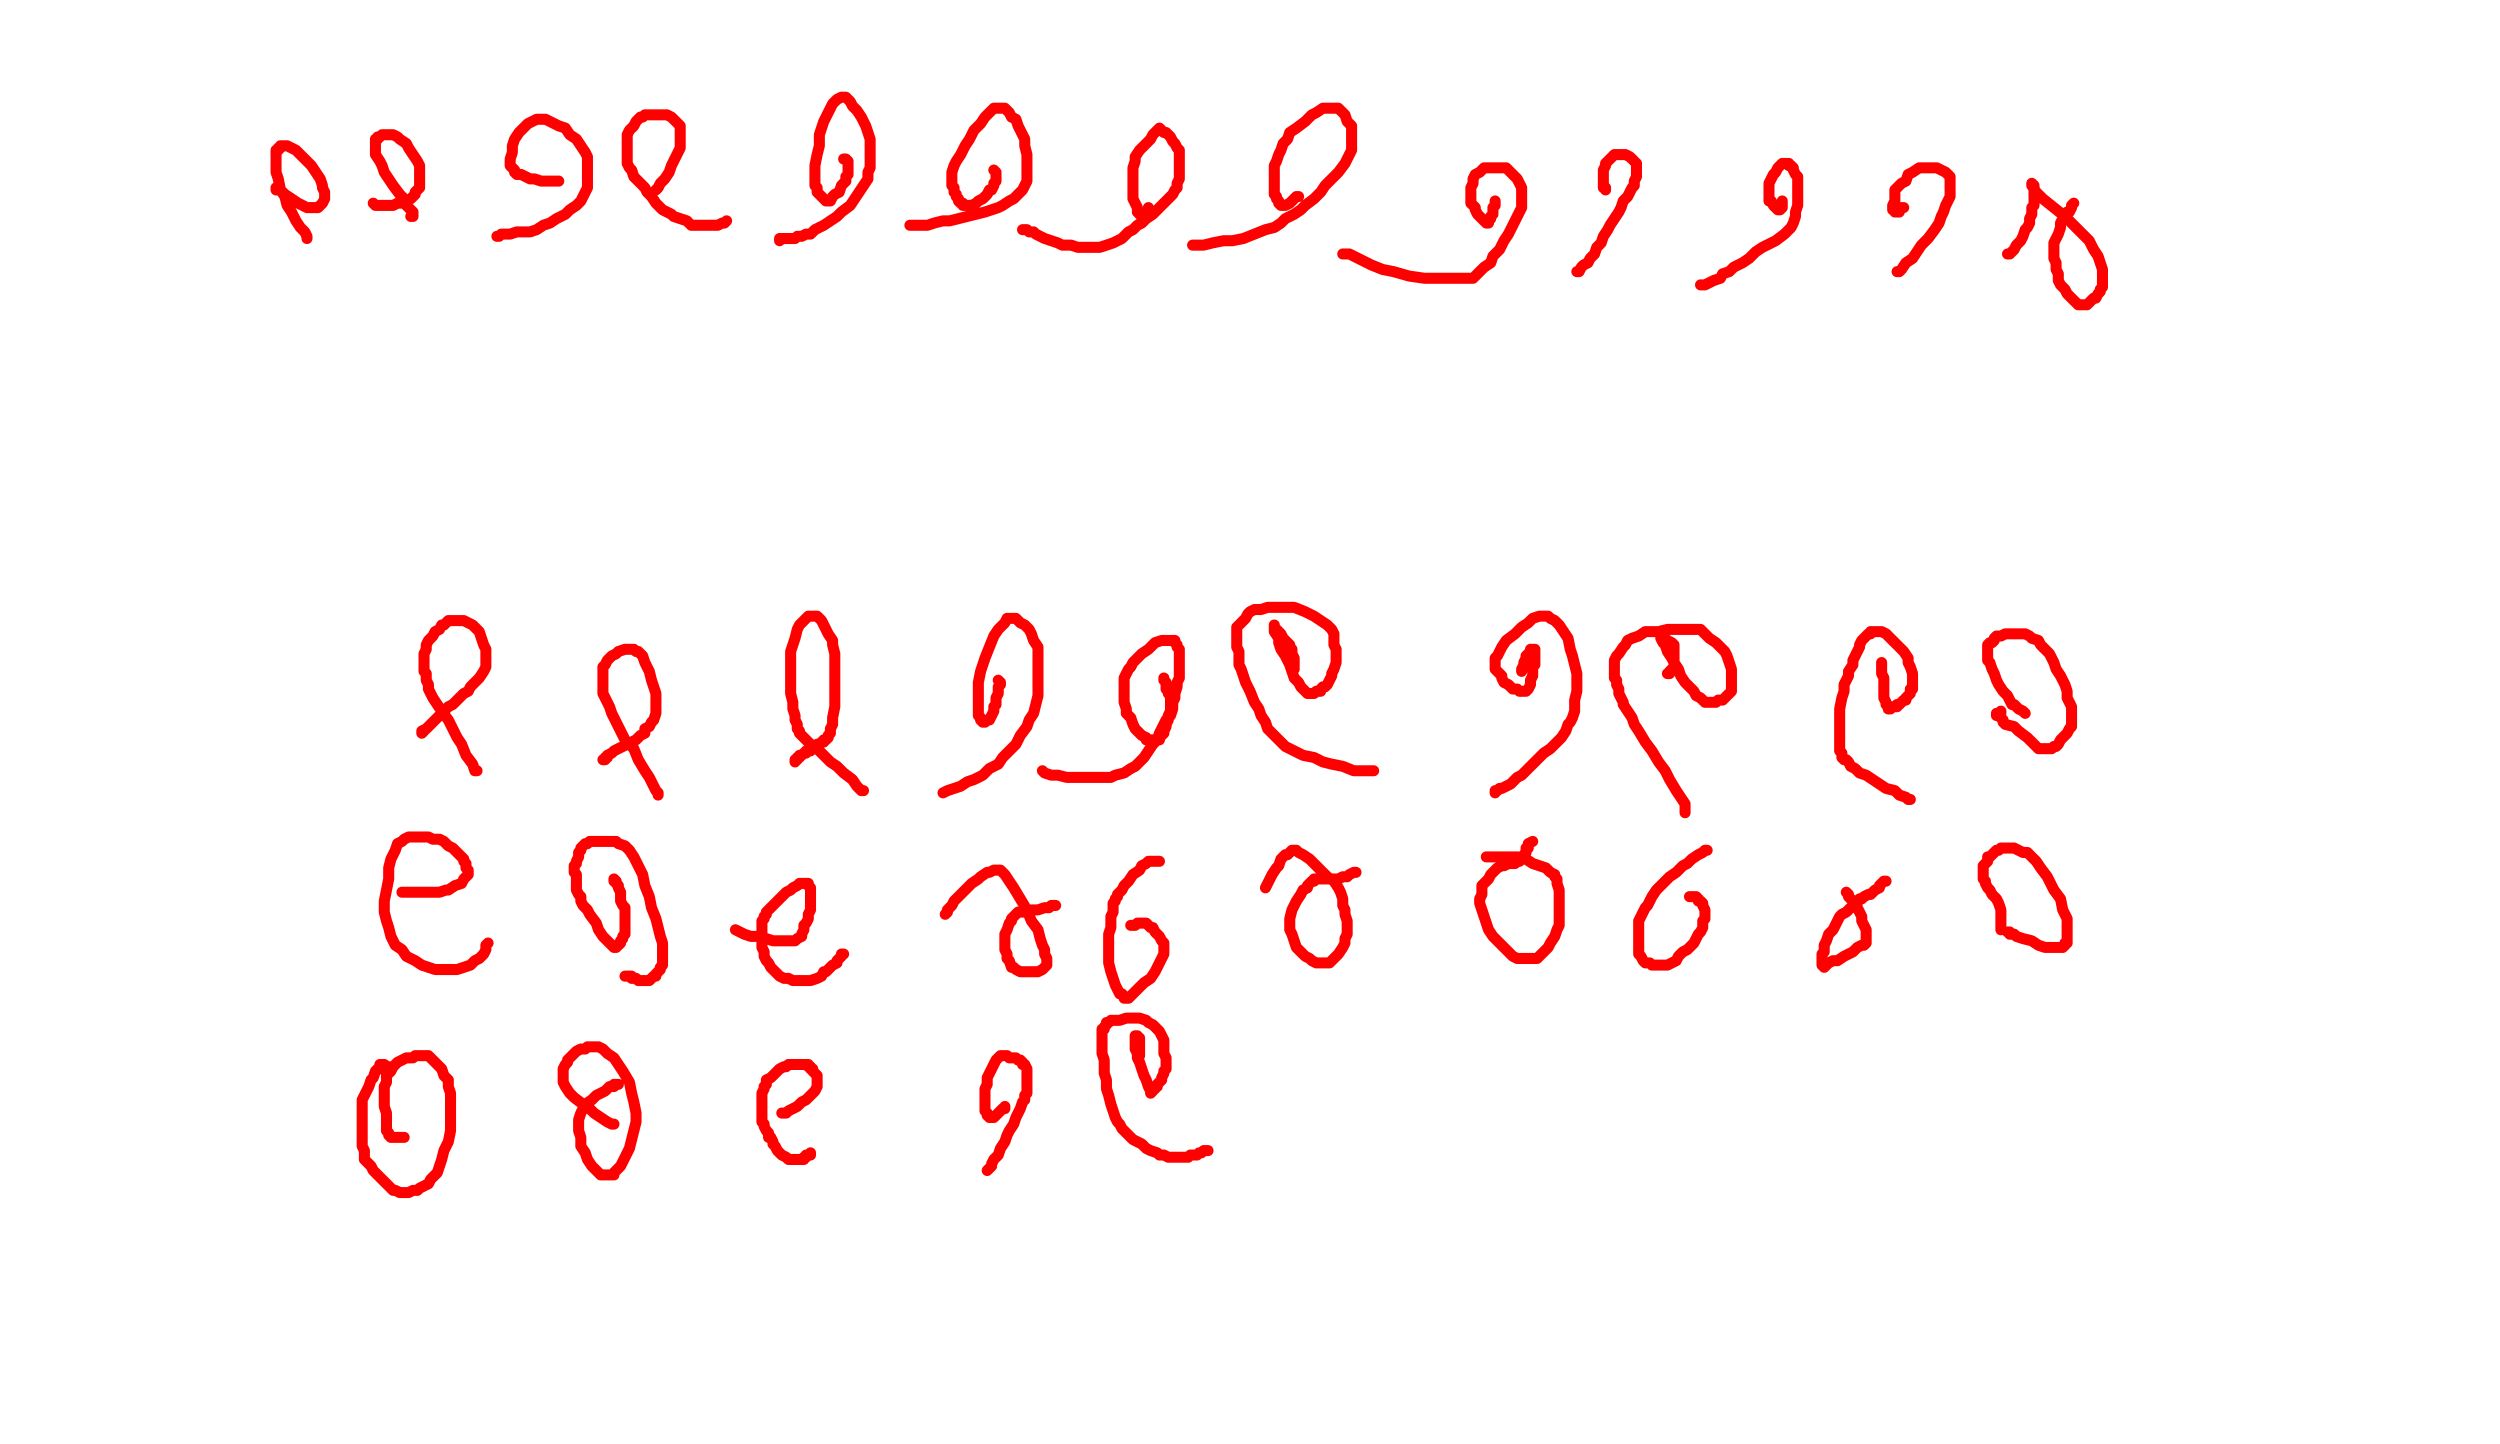 <svg height="654" version="1.1" width="1132" xmlns="http://www.w3.org/2000/svg" xmlns:xlink="http://www.w3.org/1999/xlink" style="overflow: hidden; position: relative; user-select: text;"><desc style="-webkit-tap-highlight-color: rgba(0, 0, 0, 0); user-select: text;">Created with Raphaël 2.2.0</desc><defs style="-webkit-tap-highlight-color: rgba(0, 0, 0, 0); user-select: text;"></defs><path fill="none" stroke="#ff0000" d="M139,108L139,107L139,107L138,105L136,103L134,100L132,96L130,93L129,89L127,86L126,81L125,78L125,75L125,73L125,71L125,70L125,69L125,68L126,68L126,67L127,67L127,66L127,66L128,66L129,66L130,66L132,67L134,68L136,70L138,72L141,75L143,78L145,81L146,84L146,85L147,87L147,89L147,90L146,92L146,92L145,93L144,94L144,94L143,94L143,94L141,94L139,94L137,93L135,92L132,90L129,88L128,87L126,86L125,86L125,85" stroke-opacity="1" stroke-width="5" stroke-linecap="round" stroke-linejoin="round" style="-webkit-tap-highlight-color: rgba(0, 0, 0, 0); stroke-opacity: 1; stroke-linecap: round; stroke-linejoin: round; user-select: text;"></path><path fill="none" stroke="#ff0000" d="M186,98L186,98L187,98L187,96L186,95L184,93L183,90L181,88L178,84L176,81L174,78L173,75L172,73L170,70L170,69L170,67L170,66L170,66L170,65L170,64L170,64L170,63L171,63L171,62L172,62L172,62L173,61L174,61L175,61L177,61L178,61L180,62L181,63L184,65L185,67L187,70L189,73L190,75L190,78L190,80L190,82L190,83L190,85L189,86L188,87L188,88L187,89L186,90L184,91L184,92L182,92L180,92L178,93L176,93L174,93L172,93L171,93L170,93L170,93L169,92" stroke-opacity="1" stroke-width="5" stroke-linecap="round" stroke-linejoin="round" style="-webkit-tap-highlight-color: rgba(0, 0, 0, 0); stroke-opacity: 1; stroke-linecap: round; stroke-linejoin: round; user-select: text;"></path><path fill="none" stroke="#ff0000" d="M225,107L226,107L226,107L227,106L227,106L228,106L229,106L231,106L234,105L237,105L240,105L243,104L246,102L249,101L252,99L256,97L258,95L261,93L263,91L264,89L265,87L266,85L266,83L266,80L266,78L266,76L266,73L266,71L265,69L263,66L261,63L258,61L256,58L253,57L251,56L249,55L247,54L245,54L243,54L241,55L239,56L237,58L235,60L233,63L232,66L232,69L231,72L231,74L231,75L232,76L233,77L233,78L234,79L236,79L238,80L240,81L242,81L245,82L247,82L249,82L250,82L252,82L252,82L253,82" stroke-opacity="1" stroke-width="5" stroke-linecap="round" stroke-linejoin="round" style="-webkit-tap-highlight-color: rgba(0, 0, 0, 0); stroke-opacity: 1; stroke-linecap: round; stroke-linejoin: round; user-select: text;"></path><path fill="none" stroke="#ff0000" d="M329,100L328,101L327,101L325,102L323,102L321,102L319,102L316,102L313,102L311,100L308,99L305,98L304,97L302,96L300,95L298,93L297,92L295,89L293,87L292,85L290,83L288,81L287,80L286,77L285,76L284,74L284,73L284,71L284,69L284,67L284,65L284,63L284,61L285,59L286,58L287,57L288,55L289,54L290,53L291,53L292,52L294,52L295,52L297,52L299,52L300,52L302,52L304,53L305,54L306,55L307,56L308,57L308,59L308,60L308,62L308,65L308,67L306,71L304,75L303,78L301,81L299,83L298,85L297,86L297,86L297,86" stroke-opacity="1" stroke-width="5" stroke-linecap="round" stroke-linejoin="round" style="-webkit-tap-highlight-color: rgba(0, 0, 0, 0); stroke-opacity: 1; stroke-linecap: round; stroke-linejoin: round; user-select: text;"></path><path fill="none" stroke="#ff0000" d="M353,109L353,108L355,108L356,108L358,108L360,108L361,107L362,107L363,107L365,106L367,106L369,104L371,103L373,102L376,100L379,98L381,96L385,93L387,90L389,87L391,84L393,81L393,78L394,76L394,73L394,70L394,67L394,63L393,60L392,57L390,53L388,50L386,48L385,46L384,45L383,44L383,44L382,44L382,44L381,44L379,45L377,47L375,51L373,55L371,61L371,66L370,70L369,75L369,78L369,80L369,82L369,84L370,85L370,87L371,88L372,89L373,90L373,90L373,90L374,91L374,91L374,91L375,91L376,91L377,89L378,88L380,87L381,84L382,83L383,82L383,80L384,79L384,78L384,76L384,75L384,74L384,73L383,72L383,72L383,72L383,72L382,72L382,72" stroke-opacity="1" stroke-width="5" stroke-linecap="round" stroke-linejoin="round" style="-webkit-tap-highlight-color: rgba(0, 0, 0, 0); stroke-opacity: 1; stroke-linecap: round; stroke-linejoin: round; user-select: text;"></path><path fill="none" stroke="#ff0000" d="M412,102L413,102L415,102L417,102L420,102L423,101L427,100L430,100L434,99L438,98L442,97L446,96L449,95L452,94L454,93L457,91L459,90L461,88L463,86L464,84L465,82L465,80L465,77L465,74L465,70L464,66L464,63L462,59L461,57L460,54L458,53L457,51L456,50L455,49L453,49L453,49L452,49L451,49L451,49L450,49L448,51L446,53L444,56L441,59L439,63L437,66L435,70L433,73L432,75L431,78L431,79L431,81L431,82L431,83L431,84L432,85L432,87L433,88L433,89L434,90L434,91L435,92L436,92L436,93L437,93L438,93L438,93L440,93L440,93L442,92L443,91L445,90L447,88L448,86L449,86L450,84L450,83L451,82L451,81L451,80L451,79L451,78L451,78L451,78L451,78L450,77" stroke-opacity="1" stroke-width="5" stroke-linecap="round" stroke-linejoin="round" style="-webkit-tap-highlight-color: rgba(0, 0, 0, 0); stroke-opacity: 1; stroke-linecap: round; stroke-linejoin: round; user-select: text;"></path><path fill="none" stroke="#ff0000" d="M463,104L463,104L464,104L464,104L465,104L465,104L466,105L468,105L469,106L471,107L473,108L476,109L479,110L481,111L485,111L488,112L491,112L494,112L498,112L501,111L504,110L506,109L508,108L509,107L511,105L513,104L515,102L517,101L519,99L522,97L524,95L525,94L527,92L529,90L531,88L532,86L533,85L533,83L534,81L534,79L534,76L534,74L534,72L534,71L534,68L533,67L532,65L531,64L530,62L529,61L528,60L527,60L526,59L526,59L525,58L525,58L524,59L523,60L522,61L521,63L519,65L517,67L516,68L514,71L514,73L513,76L513,78L513,81L513,84L513,88L513,90L514,92L515,94L515,96L516,97L516,97L517,98L517,99L517,99L517,99L517,99L518,99L519,98L519,97L520,96L520,96L520,96L520,95L520,94L520,94L520,94" stroke-opacity="1" stroke-width="5" stroke-linecap="round" stroke-linejoin="round" style="-webkit-tap-highlight-color: rgba(0, 0, 0, 0); stroke-opacity: 1; stroke-linecap: round; stroke-linejoin: round; user-select: text;"></path><path fill="none" stroke="#ff0000" d="M540,111L541,111L543,111L545,111L549,110L554,109L558,109L563,108L568,106L573,104L577,103L580,101L582,99L586,97L589,95L591,93L595,90L598,87L600,84L603,81L606,78L609,74L610,72L612,68L612,66L612,63L612,60L612,57L610,55L609,52L608,51L607,50L606,49L605,49L604,49L604,49L604,49L602,49L601,49L599,49L596,51L594,52L591,55L587,58L584,60L583,63L581,65L580,68L579,70L578,73L577,75L577,77L577,79L577,81L577,82L577,83L577,85L577,86L577,88L578,89L578,90L579,91L579,92L580,93L580,93L580,93L581,93L581,93L582,93L584,92L585,91L586,90L586,90L587,89L587,89L588,89" stroke-opacity="1" stroke-width="5" stroke-linecap="round" stroke-linejoin="round" style="-webkit-tap-highlight-color: rgba(0, 0, 0, 0); stroke-opacity: 1; stroke-linecap: round; stroke-linejoin: round; user-select: text;"></path><path fill="none" stroke="#ff0000" d="M608,115L608,115L609,115L610,115L611,115L613,116L617,118L621,120L626,122L631,123L638,125L645,126L653,126L659,126L664,126L667,126L669,124L670,123L672,121L675,119L676,116L679,113L681,109L683,106L685,102L687,98L688,96L689,94L689,92L689,90L689,87L689,85L688,83L687,81L685,79L684,78L683,77L682,76L682,76L680,76L679,76L677,76L676,76L675,76L672,76L671,77L670,78L668,79L667,81L667,83L666,85L666,88L666,90L666,92L668,94L668,95L669,97L670,98L671,99L672,100L672,100L673,101L673,101L674,101L674,100L675,99L675,98L676,97L676,96L676,94L677,93L677,92L677,91L677,91L677,91" stroke-opacity="1" stroke-width="5" stroke-linecap="round" stroke-linejoin="round" style="-webkit-tap-highlight-color: rgba(0, 0, 0, 0); stroke-opacity: 1; stroke-linecap: round; stroke-linejoin: round; user-select: text;"></path><path fill="none" stroke="#ff0000" d="M714,123L714,123L715,123L716,121L717,120L719,119L720,117L722,115L723,112L725,110L726,107L728,104L729,102L731,99L733,96L734,94L735,91L737,89L738,87L739,85L740,84L740,82L741,80L741,79L741,77L741,77L741,75L741,74L740,73L738,71L738,71L736,70L735,70L735,70L733,70L732,70L731,70L730,71L728,73L727,74L727,75L726,77L726,78L726,79L726,81L726,82L726,83L726,84L726,84L726,85L727,85L727,86L727,86" stroke-opacity="1" stroke-width="5" stroke-linecap="round" stroke-linejoin="round" style="-webkit-tap-highlight-color: rgba(0, 0, 0, 0); stroke-opacity: 1; stroke-linecap: round; stroke-linejoin: round; user-select: text;"></path><path fill="none" stroke="#ff0000" d="M770,129L770,129L771,129L772,129L774,128L776,127L779,126L780,124L783,123L785,121L789,119L792,117L795,114L798,112L802,110L804,109L808,106L809,105L811,103L812,101L813,98L813,96L814,93L814,91L814,88L814,85L814,82L814,80L813,79L812,77L812,76L811,75L810,75L810,74L810,74L810,74L809,74L808,74L807,74L806,75L805,76L804,78L803,79L802,81L801,83L801,84L801,86L801,88L801,89L801,90L801,91L802,91L803,93L804,94L804,94L805,95L805,95L805,95L806,95L806,95L807,94L807,93L807,93L807,92L807,92L807,91" stroke-opacity="1" stroke-width="5" stroke-linecap="round" stroke-linejoin="round" style="-webkit-tap-highlight-color: rgba(0, 0, 0, 0); stroke-opacity: 1; stroke-linecap: round; stroke-linejoin: round; user-select: text;"></path><path fill="none" stroke="#ff0000" d="M859,123L859,123L860,123L861,122L863,119L866,117L868,114L870,111L873,108L876,104L878,101L879,98L880,96L881,93L882,91L883,89L883,87L883,86L883,84L883,82L883,81L883,80L882,79L882,79L881,78L879,77L879,77L877,76L875,76L874,76L871,76L869,76L866,78L864,79L863,82L861,83L858,86L858,87L858,89L858,91L857,93L857,94L857,95L858,95L858,96L858,96L858,96L859,96L860,96L860,95L860,95L861,94L862,94" stroke-opacity="1" stroke-width="5" stroke-linecap="round" stroke-linejoin="round" style="-webkit-tap-highlight-color: rgba(0, 0, 0, 0); stroke-opacity: 1; stroke-linecap: round; stroke-linejoin: round; user-select: text;"></path><path fill="none" stroke="#ff0000" d="M909,115L910,115L911,114L912,113L913,111L915,109L916,107L917,104L918,103L919,101L919,99L920,97L920,95L920,94L921,93L921,91L921,89L921,87L921,86L921,85L921,84L921,84L921,84L920,83L920,84L922,87L925,90L930,94L935,98L938,101L942,105L946,109L948,113L950,116L951,119L952,122L952,124L952,126L952,127L952,128L952,130L951,131L951,132L950,133L949,135L948,135L946,137L946,137L945,138L944,138L943,138L942,138L941,138L940,137L938,135L937,134L936,133L935,131L934,130L933,129L932,127L932,126L932,124L931,122L931,121L931,119L930,117L930,115L930,112L930,110L931,108L932,106L933,103L933,101L934,99L935,98L936,97L936,96L936,96L937,96L938,94L938,93L939,92" stroke-opacity="1" stroke-width="5" stroke-linecap="round" stroke-linejoin="round" style="-webkit-tap-highlight-color: rgba(0, 0, 0, 0); stroke-opacity: 1; stroke-linecap: round; stroke-linejoin: round; user-select: text;"></path><path fill="none" stroke="#ff0000" d="M216,349L215,349L214,346L211,342L209,337L207,334L205,330L203,326L200,322L198,319L196,316L195,314L194,312L194,310L193,308L193,307L193,305L192,304L192,302L192,300L192,298L192,296L193,294L193,292L194,290L195,289L196,288L197,286L199,285L200,283L201,283L202,282L203,281L205,281L206,281L209,281L210,281L212,282L214,283L215,284L217,286L218,289L219,292L220,294L220,297L220,300L220,302L219,304L217,307L216,308L214,310L213,311L212,313L210,314L209,315L207,317L205,319L203,320L201,322L199,324L197,326L195,328L193,330L191,331L191,332L191,332L191,332L191,332L192,331L192,331L192,331" stroke-opacity="1" stroke-width="5" stroke-linecap="round" stroke-linejoin="round" style="-webkit-tap-highlight-color: rgba(0, 0, 0, 0); stroke-opacity: 1; stroke-linecap: round; stroke-linejoin: round; user-select: text;"></path><path fill="none" stroke="#ff0000" d="M298,360L298,359L297,358L296,356L294,352L292,349L289,344L287,339L283,335L281,331L279,327L277,323L276,320L275,318L274,316L273,314L273,312L273,310L273,309L273,308L273,307L273,305L273,304L273,302L274,301L275,299L276,298L277,297L279,296L280,295L283,294L284,294L286,294L287,294L288,295L289,295L290,296L291,297L292,300L293,302L294,304L295,308L296,311L297,314L297,316L297,319L297,321L297,323L296,326L295,327L294,329L292,330L292,332L290,333L289,334L288,335L286,336L284,337L282,338L280,339L278,340L277,341L275,342L275,343L274,343L274,344L273,344L273,344" stroke-opacity="1" stroke-width="5" stroke-linecap="round" stroke-linejoin="round" style="-webkit-tap-highlight-color: rgba(0, 0, 0, 0); stroke-opacity: 1; stroke-linecap: round; stroke-linejoin: round; user-select: text;"></path><path fill="none" stroke="#ff0000" d="M391,358L390,358L388,356L386,353L382,350L379,347L376,345L374,343L372,341L369,338L367,337L366,336L365,335L364,334L363,333L362,332L362,331L361,330L361,328L360,326L360,324L359,321L359,318L358,314L358,311L358,307L358,303L358,299L358,295L359,292L360,289L361,285L362,283L363,282L364,281L365,280L365,280L366,279L366,279L367,279L368,279L369,279L370,279L371,280L372,281L373,283L374,285L375,287L377,290L377,292L378,296L378,300L378,305L378,309L378,315L378,320L377,325L377,328L376,330L376,332L375,333L375,333L375,334L374,335L374,335L373,335L373,336L372,336L371,337L370,337L370,338L368,339L367,339L367,340L365,340L365,341L365,341L364,341L363,342L363,342L362,342L362,342L362,343L362,343L361,343L361,343L361,344L361,344L360,344L360,344L360,345L360,345" stroke-opacity="1" stroke-width="5" stroke-linecap="round" stroke-linejoin="round" style="-webkit-tap-highlight-color: rgba(0, 0, 0, 0); stroke-opacity: 1; stroke-linecap: round; stroke-linejoin: round; user-select: text;"></path><path fill="none" stroke="#ff0000" d="M427,359L427,359L429,358L432,357L435,356L438,354L441,353L445,351L448,348L452,346L454,343L457,340L460,337L462,333L465,329L466,326L468,323L469,319L470,315L470,312L470,309L470,306L470,302L470,299L470,296L470,293L468,290L467,287L466,285L464,283L462,282L461,281L460,280L459,280L458,280L456,280L455,282L452,285L450,288L448,293L446,298L444,304L443,309L443,314L443,318L443,321L443,324L444,325L444,326L445,327L445,327L445,327L446,327L446,327L447,326L448,326L449,324L450,322L450,320L451,319L451,316L452,314L452,313L452,311L453,310L453,310L453,309L453,309L453,309L452,308" stroke-opacity="1" stroke-width="5" stroke-linecap="round" stroke-linejoin="round" style="-webkit-tap-highlight-color: rgba(0, 0, 0, 0); stroke-opacity: 1; stroke-linecap: round; stroke-linejoin: round; user-select: text;"></path><path fill="none" stroke="#ff0000" d="M472,349L473,350L476,351L479,351L483,352L487,352L492,352L495,352L500,352L503,352L505,351L509,350L512,348L514,347L516,345L518,343L520,340L522,337L524,335L525,332L527,328L528,326L530,324L531,321L531,318L532,316L532,314L533,311L533,309L534,307L534,305L534,303L534,301L534,299L534,297L534,296L534,294L533,293L533,292L532,291L532,291L532,290L531,290L530,290L530,290L529,290L528,290L527,290L526,290L523,291L522,292L520,294L517,296L515,298L513,300L512,302L511,303L510,305L509,307L509,309L509,310L509,312L509,314L509,316L509,318L510,321L510,323L512,325L513,328L514,330L516,332L517,333L519,334L519,335L521,335L522,335L523,335L523,335L525,335L525,334L526,333L527,332L527,331L528,329L528,328L529,326L529,324L530,322L530,320L530,318L530,317L530,315L529,314L529,313L529,312L528,312L528,311L528,310L528,309L528,309L527,308L527,308L527,308L527,307" stroke-opacity="1" stroke-width="5" stroke-linecap="round" stroke-linejoin="round" style="-webkit-tap-highlight-color: rgba(0, 0, 0, 0); stroke-opacity: 1; stroke-linecap: round; stroke-linejoin: round; user-select: text;"></path><path fill="none" stroke="#ff0000" d="M622,349L621,349L617,349L613,349L608,347L603,346L599,345L595,343L590,342L586,340L582,338L580,336L578,334L576,332L574,330L573,327L571,324L570,321L568,318L566,313L564,309L563,306L562,303L561,301L561,298L561,295L560,293L560,290L560,288L560,286L560,284L561,283L563,281L564,280L565,278L566,277L568,276L571,276L574,275L578,275L582,275L586,275L591,277L595,279L598,281L601,283L602,284L603,285L604,287L604,290L604,292L605,294L605,296L605,299L605,300L604,303L603,305L603,306L602,308L601,310L600,311L599,311L598,312L598,313L596,313L596,313L595,314L594,314L593,314L593,314L592,314L592,314L592,314L591,313L589,311L588,309L586,307L585,304L584,301L582,297L580,294L579,291L579,289L577,286L577,285L577,284L577,283L577,283L577,283L577,284L579,286L580,287L581,289L582,290L584,292L584,293L585,294L585,296L586,298L586,299L586,301L586,302L586,303L586,303L586,303" stroke-opacity="1" stroke-width="5" stroke-linecap="round" stroke-linejoin="round" style="-webkit-tap-highlight-color: rgba(0, 0, 0, 0); stroke-opacity: 1; stroke-linecap: round; stroke-linejoin: round; user-select: text;"></path><path fill="none" stroke="#ff0000" d="M677,359L677,358L678,358L679,357L680,357L682,356L684,355L685,354L687,352L689,351L691,349L694,346L696,344L699,341L702,339L705,336L707,334L709,331L710,328L711,327L712,325L713,322L713,320L713,317L714,313L714,309L714,305L713,301L712,297L711,294L710,289L708,286L706,283L704,281L702,280L701,279L699,279L698,279L697,279L694,280L692,282L689,284L686,287L682,290L680,293L679,295L678,297L677,298L677,300L677,300L677,301L677,302L677,303L678,304L679,305L680,306L680,307L681,309L683,310L684,311L685,312L686,312L687,312L688,313L688,313L689,313L689,313L690,313L690,313L690,313L691,313L691,313L692,312L693,310L693,309L693,308L694,306L694,305L694,304L694,303L694,303L694,302L694,302L694,301L695,301L695,300L695,299L695,299L695,298L695,297L695,296L695,296L695,295L695,294L695,294L695,294L694,294L694,294L693,294L693,295L692,296L691,297L691,298L690,300L690,301L689,303L689,304L689,304L689,304" stroke-opacity="1" stroke-width="5" stroke-linecap="round" stroke-linejoin="round" style="-webkit-tap-highlight-color: rgba(0, 0, 0, 0); stroke-opacity: 1; stroke-linecap: round; stroke-linejoin: round; user-select: text;"></path><path fill="none" stroke="#ff0000" d="M763,368L763,368L763,367L763,366L763,364L761,361L759,358L756,353L754,349L751,345L748,340L745,336L742,331L740,328L739,325L737,322L735,319L735,318L734,316L733,314L733,312L732,310L732,308L731,307L731,304L731,301L731,299L732,297L733,296L735,293L736,292L737,290L739,289L742,288L745,286L748,286L751,286L755,285L758,285L761,285L764,285L767,285L770,285L772,287L774,289L777,291L779,293L781,295L782,297L783,300L784,303L784,305L784,308L784,310L784,312L784,313L783,314L782,315L781,316L780,317L778,317L777,318L775,318L775,318L773,318L773,318L772,318L771,317L770,316L768,315L767,313L765,311L763,309L761,306L760,303L758,300L757,298L755,295L754,292L753,291L752,289L752,288L752,288L752,288L752,287L752,287L752,287L753,288L753,288L755,290L757,291L758,292L758,293L758,295L758,296L758,298L758,299L758,300L758,302L758,302L757,303L756,304L756,304L756,305L756,305L755,305" stroke-opacity="1" stroke-width="5" stroke-linecap="round" stroke-linejoin="round" style="-webkit-tap-highlight-color: rgba(0, 0, 0, 0); stroke-opacity: 1; stroke-linecap: round; stroke-linejoin: round; user-select: text;"></path><path fill="none" stroke="#ff0000" d="M865,362L864,362L863,361L860,360L858,358L854,357L851,355L848,353L845,351L842,350L840,348L838,347L837,345L836,344L835,344L834,343L834,342L834,341L833,340L833,338L833,337L833,335L833,333L833,330L833,327L833,324L833,321L834,316L835,313L835,310L837,306L837,304L839,301L839,299L840,297L841,295L842,293L842,292L843,290L844,289L845,288L846,287L847,287L847,286L848,286L849,286L850,286L852,286L854,287L856,289L858,291L860,293L862,295L864,298L864,300L865,302L866,305L866,307L866,309L866,310L866,312L865,312L865,313L865,314L864,315L863,316L863,317L862,317L861,318L861,318L860,319L859,319L859,320L857,320L857,320L856,321L856,321L855,321L855,321L855,320L854,319L854,318L853,316L853,315L853,313L853,312L853,310L853,309L853,307L852,305L852,303L852,302L852,301L852,300L852,300" stroke-opacity="1" stroke-width="5" stroke-linecap="round" stroke-linejoin="round" style="-webkit-tap-highlight-color: rgba(0, 0, 0, 0); stroke-opacity: 1; stroke-linecap: round; stroke-linejoin: round; user-select: text;"></path><path fill="none" stroke="#ff0000" d="M917,323L917,323L917,323L916,322L914,321L913,320L912,319L911,319L910,317L909,315L907,313L905,310L904,308L903,305L902,303L901,300L900,299L900,298L900,297L900,297L900,296L900,295L900,294L900,292L901,291L902,291L903,290L903,289L904,288L906,288L908,287L909,287L911,287L913,287L915,287L917,287L919,288L920,289L923,290L924,292L926,294L928,296L930,300L931,303L933,306L934,308L935,310L936,313L936,316L937,318L938,320L938,322L938,324L938,325L938,326L938,328L938,329L937,330L936,332L935,333L934,334L933,335L932,337L931,338L930,338L929,339L928,339L927,339L926,339L925,339L924,339L923,339L922,338L921,337L919,335L918,334L914,331L912,329L908,328L907,327L907,326L906,325L905,324L904,324L904,324L904,323L904,323L905,323L905,323L905,323L905,323L906,323L906,323L906,322" stroke-opacity="1" stroke-width="5" stroke-linecap="round" stroke-linejoin="round" style="-webkit-tap-highlight-color: rgba(0, 0, 0, 0); stroke-opacity: 1; stroke-linecap: round; stroke-linejoin: round; user-select: text;"></path><path fill="none" stroke="#ff0000" d="M182,404L183,404L184,404L185,404L187,404L188,404L190,404L193,404L196,404L199,404L202,403L203,403L206,401L209,400L210,398L211,397L212,396L212,396L212,396L212,395L212,394L212,394L211,393L211,392L211,391L210,390L210,389L209,388L208,387L207,386L205,384L203,383L201,381L199,380L196,380L194,379L192,379L190,379L188,379L186,379L185,379L183,380L182,381L180,382L179,385L177,389L176,393L176,398L175,403L174,408L174,413L175,417L176,420L177,424L179,428L182,430L184,433L188,435L191,437L194,438L197,439L200,439L204,439L207,439L210,438L213,437L215,435L217,434L218,433L219,432L220,430L220,429L220,428L221,427L221,427L221,427" stroke-opacity="1" stroke-width="5" stroke-linecap="round" stroke-linejoin="round" style="-webkit-tap-highlight-color: rgba(0, 0, 0, 0); stroke-opacity: 1; stroke-linecap: round; stroke-linejoin: round; user-select: text;"></path><path fill="none" stroke="#ff0000" d="M278,399L278,399L278,398L279,399L279,400L280,401L280,402L281,404L281,406L281,408L282,410L283,411L283,414L283,416L283,418L283,419L283,421L283,423L282,424L282,425L281,426L281,427L280,428L279,428L279,428L279,429L279,429L278,429L278,429L278,429L277,428L276,427L274,425L273,424L271,421L270,418L267,414L266,412L264,410L263,408L263,406L262,405L261,403L261,401L261,399L261,398L261,396L260,395L260,393L260,392L261,391L261,390L262,388L262,387L262,386L263,385L263,384L264,383L265,382L266,382L267,381L268,381L269,381L270,381L272,381L274,381L275,381L277,381L279,381L280,382L283,383L284,384L285,385L287,388L289,392L291,396L292,401L294,406L295,411L297,416L298,420L299,424L300,427L300,431L300,433L300,434L300,435L300,437L299,438L299,439L298,440L297,441L297,442L296,442L295,443L295,443L294,444L293,444L292,444L292,444L291,444L291,444L290,444L289,444L289,444L288,443L287,443L286,443L286,442L285,442L284,442L284,442L284,442L283,442L283,442" stroke-opacity="1" stroke-width="5" stroke-linecap="round" stroke-linejoin="round" style="-webkit-tap-highlight-color: rgba(0, 0, 0, 0); stroke-opacity: 1; stroke-linecap: round; stroke-linejoin: round; user-select: text;"></path><path fill="none" stroke="#ff0000" d="M333,421L333,421L335,422L337,423L340,424L343,424L347,425L350,426L353,426L355,426L357,426L358,426L359,426L360,426L361,425L363,424L363,423L364,421L364,419L365,418L366,416L366,414L367,412L367,411L367,410L367,408L367,407L367,407L367,406L367,405L367,404L367,403L367,403L367,402L367,402L367,402L366,401L366,401L366,401L366,400L365,400L365,400L365,400L364,400L364,400L363,400L363,400L362,400L361,401L359,402L358,403L356,404L354,406L353,407L352,408L350,410L349,411L348,412L347,413L347,413L347,414L346,415L346,415L346,416L346,416L345,417L345,418L345,419L345,420L345,422L345,423L345,425L345,427L345,429L346,431L346,433L347,435L348,436L349,438L350,439L351,440L352,441L353,442L355,443L357,443L359,444L361,444L363,444L365,444L367,444L370,443L372,442L373,440L374,440L376,438L377,437L379,436L379,435L380,434L381,433L381,433L381,432L381,432L382,432" stroke-opacity="1" stroke-width="5" stroke-linecap="round" stroke-linejoin="round" style="-webkit-tap-highlight-color: rgba(0, 0, 0, 0); stroke-opacity: 1; stroke-linecap: round; stroke-linejoin: round; user-select: text;"></path><path fill="none" stroke="#ff0000" d="M428,414L428,414L429,413L429,412L431,410L432,408L434,406L436,404L438,402L440,400L443,398L444,397L447,395L448,395L450,394L451,394L451,394L452,394L452,394L453,394L455,396L457,399L459,402L462,407L465,412L467,417L470,421L471,425L472,428L473,430L473,432L474,434L474,435L474,436L474,437L474,437L473,438L472,439L472,439L470,440L469,440L468,440L467,440L465,440L464,440L463,440L462,440L460,439L459,438L458,438L457,435L456,434L456,432L455,430L455,428L455,425L455,423L456,421L457,418L458,417L458,416L459,415L459,415L460,414L461,413L462,413L464,413L467,412L470,412L473,411L475,411L476,410L478,410L478,410L478,410" stroke-opacity="1" stroke-width="5" stroke-linecap="round" stroke-linejoin="round" style="-webkit-tap-highlight-color: rgba(0, 0, 0, 0); stroke-opacity: 1; stroke-linecap: round; stroke-linejoin: round; user-select: text;"></path><path fill="none" stroke="#ff0000" d="M525,390L525,390L524,390L523,390L523,390L522,390L520,390L519,391L517,392L516,394L513,396L511,399L510,400L509,401L508,403L507,404L506,405L506,406L505,407L505,408L504,409L504,411L504,413L503,415L503,417L503,420L502,423L502,426L502,429L502,433L502,436L503,440L504,443L505,446L506,448L507,450L508,450L509,451L509,452L510,452L510,452L511,452L511,452L512,451L514,449L516,447L518,445L521,443L523,440L524,438L525,436L526,434L527,432L527,431L527,429L527,428L527,427L526,426L525,424L524,423L524,423L523,422L522,420L521,420L520,419L520,419L519,418L519,418L519,418L518,418L518,418L518,418L518,418L517,418L516,418L515,418L515,418L514,419L513,419L513,419L512,419L512,419L512,419" stroke-opacity="1" stroke-width="5" stroke-linecap="round" stroke-linejoin="round" style="-webkit-tap-highlight-color: rgba(0, 0, 0, 0); stroke-opacity: 1; stroke-linecap: round; stroke-linejoin: round; user-select: text;"></path><path fill="none" stroke="#ff0000" d="M573,402L573,402L574,400L575,398L576,396L578,393L579,392L580,389L581,388L582,387L583,387L584,386L585,385L585,385L586,385L587,385L587,385L587,385L588,386L590,387L593,389L595,391L598,394L601,397L604,399L606,402L607,404L608,407L608,410L609,412L609,414L610,417L610,420L610,423L609,425L609,427L608,429L606,432L605,433L604,434L603,435L602,436L601,436L600,436L598,436L598,436L596,436L594,435L593,434L591,433L589,431L588,430L587,429L586,426L585,423L584,421L584,419L584,416L585,412L586,410L587,408L589,405L590,403L592,402L592,401L593,400L594,399L594,399L595,399L595,399L595,398L596,398L596,398L596,398L598,398L600,398L602,398L604,398L606,398L608,397L610,397L611,396L613,395L613,395L614,395" stroke-opacity="1" stroke-width="5" stroke-linecap="round" stroke-linejoin="round" style="-webkit-tap-highlight-color: rgba(0, 0, 0, 0); stroke-opacity: 1; stroke-linecap: round; stroke-linejoin: round; user-select: text;"></path><path fill="none" stroke="#ff0000" d="M673,388L674,388L674,388L677,388L680,388L683,388L687,388L691,389L694,391L697,392L700,393L702,395L704,396L704,397L705,398L705,400L706,403L706,405L706,408L706,411L706,413L706,416L706,419L705,421L704,424L702,427L701,429L700,430L698,432L697,433L696,434L694,434L693,434L691,434L689,434L687,434L685,433L684,432L683,431L682,430L680,428L678,426L676,424L674,421L673,418L672,415L671,412L670,409L670,407L671,405L671,403L671,401L673,399L674,398L675,396L676,395L677,394L677,394L678,393L680,392L681,392L683,391L684,391L686,391L687,390L688,390L688,390L689,389L689,389L689,388L690,388L690,387L690,387L691,386L691,386L691,385L691,385L691,384L691,384L691,384L692,384L692,383L692,383L692,383L692,382L692,382L692,382L694,381" stroke-opacity="1" stroke-width="5" stroke-linecap="round" stroke-linejoin="round" style="-webkit-tap-highlight-color: rgba(0, 0, 0, 0); stroke-opacity: 1; stroke-linecap: round; stroke-linejoin: round; user-select: text;"></path><path fill="none" stroke="#ff0000" d="M773,385L772,385L771,386L769,387L766,389L764,391L762,392L759,395L756,397L754,399L752,401L750,403L748,406L747,408L746,410L745,411L744,413L743,415L742,417L742,419L742,421L742,423L742,426L742,427L742,429L742,431L742,432L743,433L744,435L745,436L747,436L748,437L749,437L752,437L753,437L755,437L757,436L759,435L760,433L762,431L764,430L766,428L767,427L768,425L769,423L770,422L771,420L771,419L771,417L772,416L772,415L772,413L772,412L771,410L771,410L771,409L770,408L769,408L769,407L768,406L767,406L767,406L766,406L766,406L766,406L766,406L765,406L765,406" stroke-opacity="1" stroke-width="5" stroke-linecap="round" stroke-linejoin="round" style="-webkit-tap-highlight-color: rgba(0, 0, 0, 0); stroke-opacity: 1; stroke-linecap: round; stroke-linejoin: round; user-select: text;"></path><path fill="none" stroke="#ff0000" d="M854,399L854,399L854,399L853,399L852,400L851,401L851,402L849,403L848,404L847,405L846,405L844,406L843,407L842,407L841,408L841,409L840,410L838,411L837,412L836,413L834,414L833,415L832,417L831,419L830,421L828,423L827,426L826,428L826,431L825,432L825,434L825,435L825,436L825,437L825,437L826,438L826,438L826,438L827,437L828,436L830,435L832,435L835,433L837,432L839,431L841,429L843,428L844,428L845,427L845,426L845,425L845,425L845,423L845,423L845,421L844,419L843,417L843,415L842,413L841,411L840,409L838,407L837,406L837,405L836,404L836,404L836,404" stroke-opacity="1" stroke-width="5" stroke-linecap="round" stroke-linejoin="round" style="-webkit-tap-highlight-color: rgba(0, 0, 0, 0); stroke-opacity: 1; stroke-linecap: round; stroke-linejoin: round; user-select: text;"></path><path fill="none" stroke="#ff0000" d="M906,421L906,421L906,420L906,419L906,418L906,416L906,414L906,412L905,409L904,407L902,405L901,403L900,402L899,400L899,399L898,398L898,397L898,396L898,395L898,394L898,393L898,392L899,391L900,390L900,388L901,388L903,386L904,385L905,385L906,384L907,384L909,384L910,384L912,384L914,385L916,386L918,386L920,388L922,390L924,393L927,397L930,403L933,407L934,412L936,416L936,419L936,422L936,424L936,426L936,427L935,427L935,428L934,429L934,429L932,429L932,429L930,429L928,429L926,429L923,428L920,426L916,425L913,424L912,423L910,423L910,422L909,422L909,422" stroke-opacity="1" stroke-width="5" stroke-linecap="round" stroke-linejoin="round" style="-webkit-tap-highlight-color: rgba(0, 0, 0, 0); stroke-opacity: 1; stroke-linecap: round; stroke-linejoin: round; user-select: text;"></path><path fill="none" stroke="#ff0000" d="M183,515L181,515L180,515L179,515L178,515L178,515L177,515L177,515L176,514L176,513L175,512L175,509L175,506L175,504L174,501L174,498L174,495L174,493L174,492L175,490L175,488L175,487L176,486L177,485L178,483L179,482L180,481L182,480L184,479L187,479L188,478L189,478L191,478L192,478L193,478L194,478L196,480L197,481L199,483L200,484L201,487L203,489L203,492L204,495L204,499L204,503L204,507L204,512L203,517L201,521L200,525L199,528L198,531L196,533L195,534L194,536L192,537L192,537L190,538L189,539L188,539L187,539L185,540L183,540L182,540L181,540L179,539L178,539L177,538L175,536L173,534L171,532L169,530L168,528L166,526L165,525L165,524L165,523L165,521L164,519L164,517L164,515L164,512L164,508L164,504L164,501L164,498L166,494L167,492L168,489L169,488L170,485L171,484L172,484L172,483L172,482L173,482L173,482L173,482L173,482L174,482L175,483L175,483L175,483L176,483" stroke-opacity="1" stroke-width="5" stroke-linecap="round" stroke-linejoin="round" style="-webkit-tap-highlight-color: rgba(0, 0, 0, 0); stroke-opacity: 1; stroke-linecap: round; stroke-linejoin: round; user-select: text;"></path><path fill="none" stroke="#ff0000" d="M275,508L277,509L278,509L278,509L278,509L277,509L275,508L272,506L269,504L267,502L264,500L260,497L258,495L256,492L255,490L255,488L255,486L255,485L255,484L256,482L257,481L257,480L258,479L259,478L260,477L261,476L263,475L265,475L266,474L267,474L269,474L270,474L271,474L273,475L275,477L278,479L280,482L282,485L285,490L286,495L287,499L288,504L288,508L287,512L286,516L285,520L283,524L282,526L281,528L280,529L279,530L278,531L278,532L277,532L276,532L275,532L273,532L272,532L271,531L269,529L268,528L266,525L265,522L263,519L263,515L262,512L262,509L262,507L263,504L264,502L265,500L268,498L270,496L272,495L274,494L275,493L276,492L277,492L278,492L278,491L278,491L279,491L280,491L280,491L280,491L280,491" stroke-opacity="1" stroke-width="5" stroke-linecap="round" stroke-linejoin="round" style="-webkit-tap-highlight-color: rgba(0, 0, 0, 0); stroke-opacity: 1; stroke-linecap: round; stroke-linejoin: round; user-select: text;"></path><path fill="none" stroke="#ff0000" d="M354,504L355,504L355,504L356,504L357,503L359,502L361,501L363,499L365,498L366,497L368,495L369,494L369,494L370,492L370,492L370,491L370,490L370,489L370,489L370,488L370,487L370,487L369,486L369,486L368,485L368,484L367,484L367,484L367,483L366,483L366,482L365,482L364,482L363,482L362,482L362,482L360,482L359,482L358,482L357,482L356,483L355,483L353,484L353,484L351,486L350,487L349,488L347,489L347,491L346,492L346,493L345,495L345,497L345,500L345,502L345,504L345,506L345,507L345,508L346,509L346,510L347,512L348,513L348,515L349,515L350,517L350,518L351,519L352,521L353,522L354,523L356,524L357,525L357,525L359,525L360,525L361,525L362,525L362,525L363,525L364,525L364,524L365,524L365,524L365,523L366,523L366,523L366,523L366,523L367,523L367,522" stroke-opacity="1" stroke-width="5" stroke-linecap="round" stroke-linejoin="round" style="-webkit-tap-highlight-color: rgba(0, 0, 0, 0); stroke-opacity: 1; stroke-linecap: round; stroke-linejoin: round; user-select: text;"></path><path fill="none" stroke="#ff0000" d="M447,530L447,530L448,529L449,528L449,527L450,525L452,523L453,520L455,517L456,514L457,512L459,509L460,506L461,504L462,502L463,499L464,498L464,496L465,495L465,493L465,492L465,490L465,489L465,488L465,486L465,486L465,485L465,484L464,482L463,482L463,481L462,480L461,480L460,479L459,479L458,479L457,479L456,478L456,478L454,478L453,478L452,479L451,480L450,482L449,484L448,486L447,488L447,491L446,493L446,496L446,498L446,500L446,502L446,503L447,504L447,505L448,506L448,506L448,506L449,506L449,506L450,506L451,505L452,504L452,504L453,503L454,502L455,502L455,501L455,501" stroke-opacity="1" stroke-width="5" stroke-linecap="round" stroke-linejoin="round" style="-webkit-tap-highlight-color: rgba(0, 0, 0, 0); stroke-opacity: 1; stroke-linecap: round; stroke-linejoin: round; user-select: text;"></path><path fill="none" stroke="#ff0000" d="M547,521L546,521L545,521L544,522L543,522L542,523L540,523L539,523L538,524L538,524L536,524L535,524L534,524L533,524L531,524L529,524L527,523L525,523L524,522L521,521L519,520L517,518L515,517L513,516L512,515L510,513L508,511L507,509L506,508L505,506L504,503L503,500L502,496L501,493L501,489L500,486L500,483L500,480L499,477L499,475L499,473L499,471L499,470L499,469L499,468L499,467L499,466L500,466L500,465L501,464L501,463L502,463L503,462L505,462L507,462L510,461L512,461L514,461L516,461L519,462L520,463L522,464L522,464L524,466L525,467L526,469L527,471L527,473L527,475L527,477L528,479L528,481L528,482L528,484L527,485L527,486L526,488L526,489L525,490L524,491L524,492L523,492L523,493L522,493L522,494L522,494L521,495L521,495L521,494L520,492L519,489L518,487L517,484L516,481L515,479L515,477L514,475L514,474L514,472L514,472L514,471L514,470L514,470L514,470L514,470L514,469L515,469L515,469L515,470L516,470L516,471L516,472L516,473L516,474L516,475L516,475L516,476L516,477L516,478L516,478L516,478" stroke-opacity="1" stroke-width="5" stroke-linecap="round" stroke-linejoin="round" style="-webkit-tap-highlight-color: rgba(0, 0, 0, 0); stroke-opacity: 1; stroke-linecap: round; stroke-linejoin: round; user-select: text;"></path></svg>